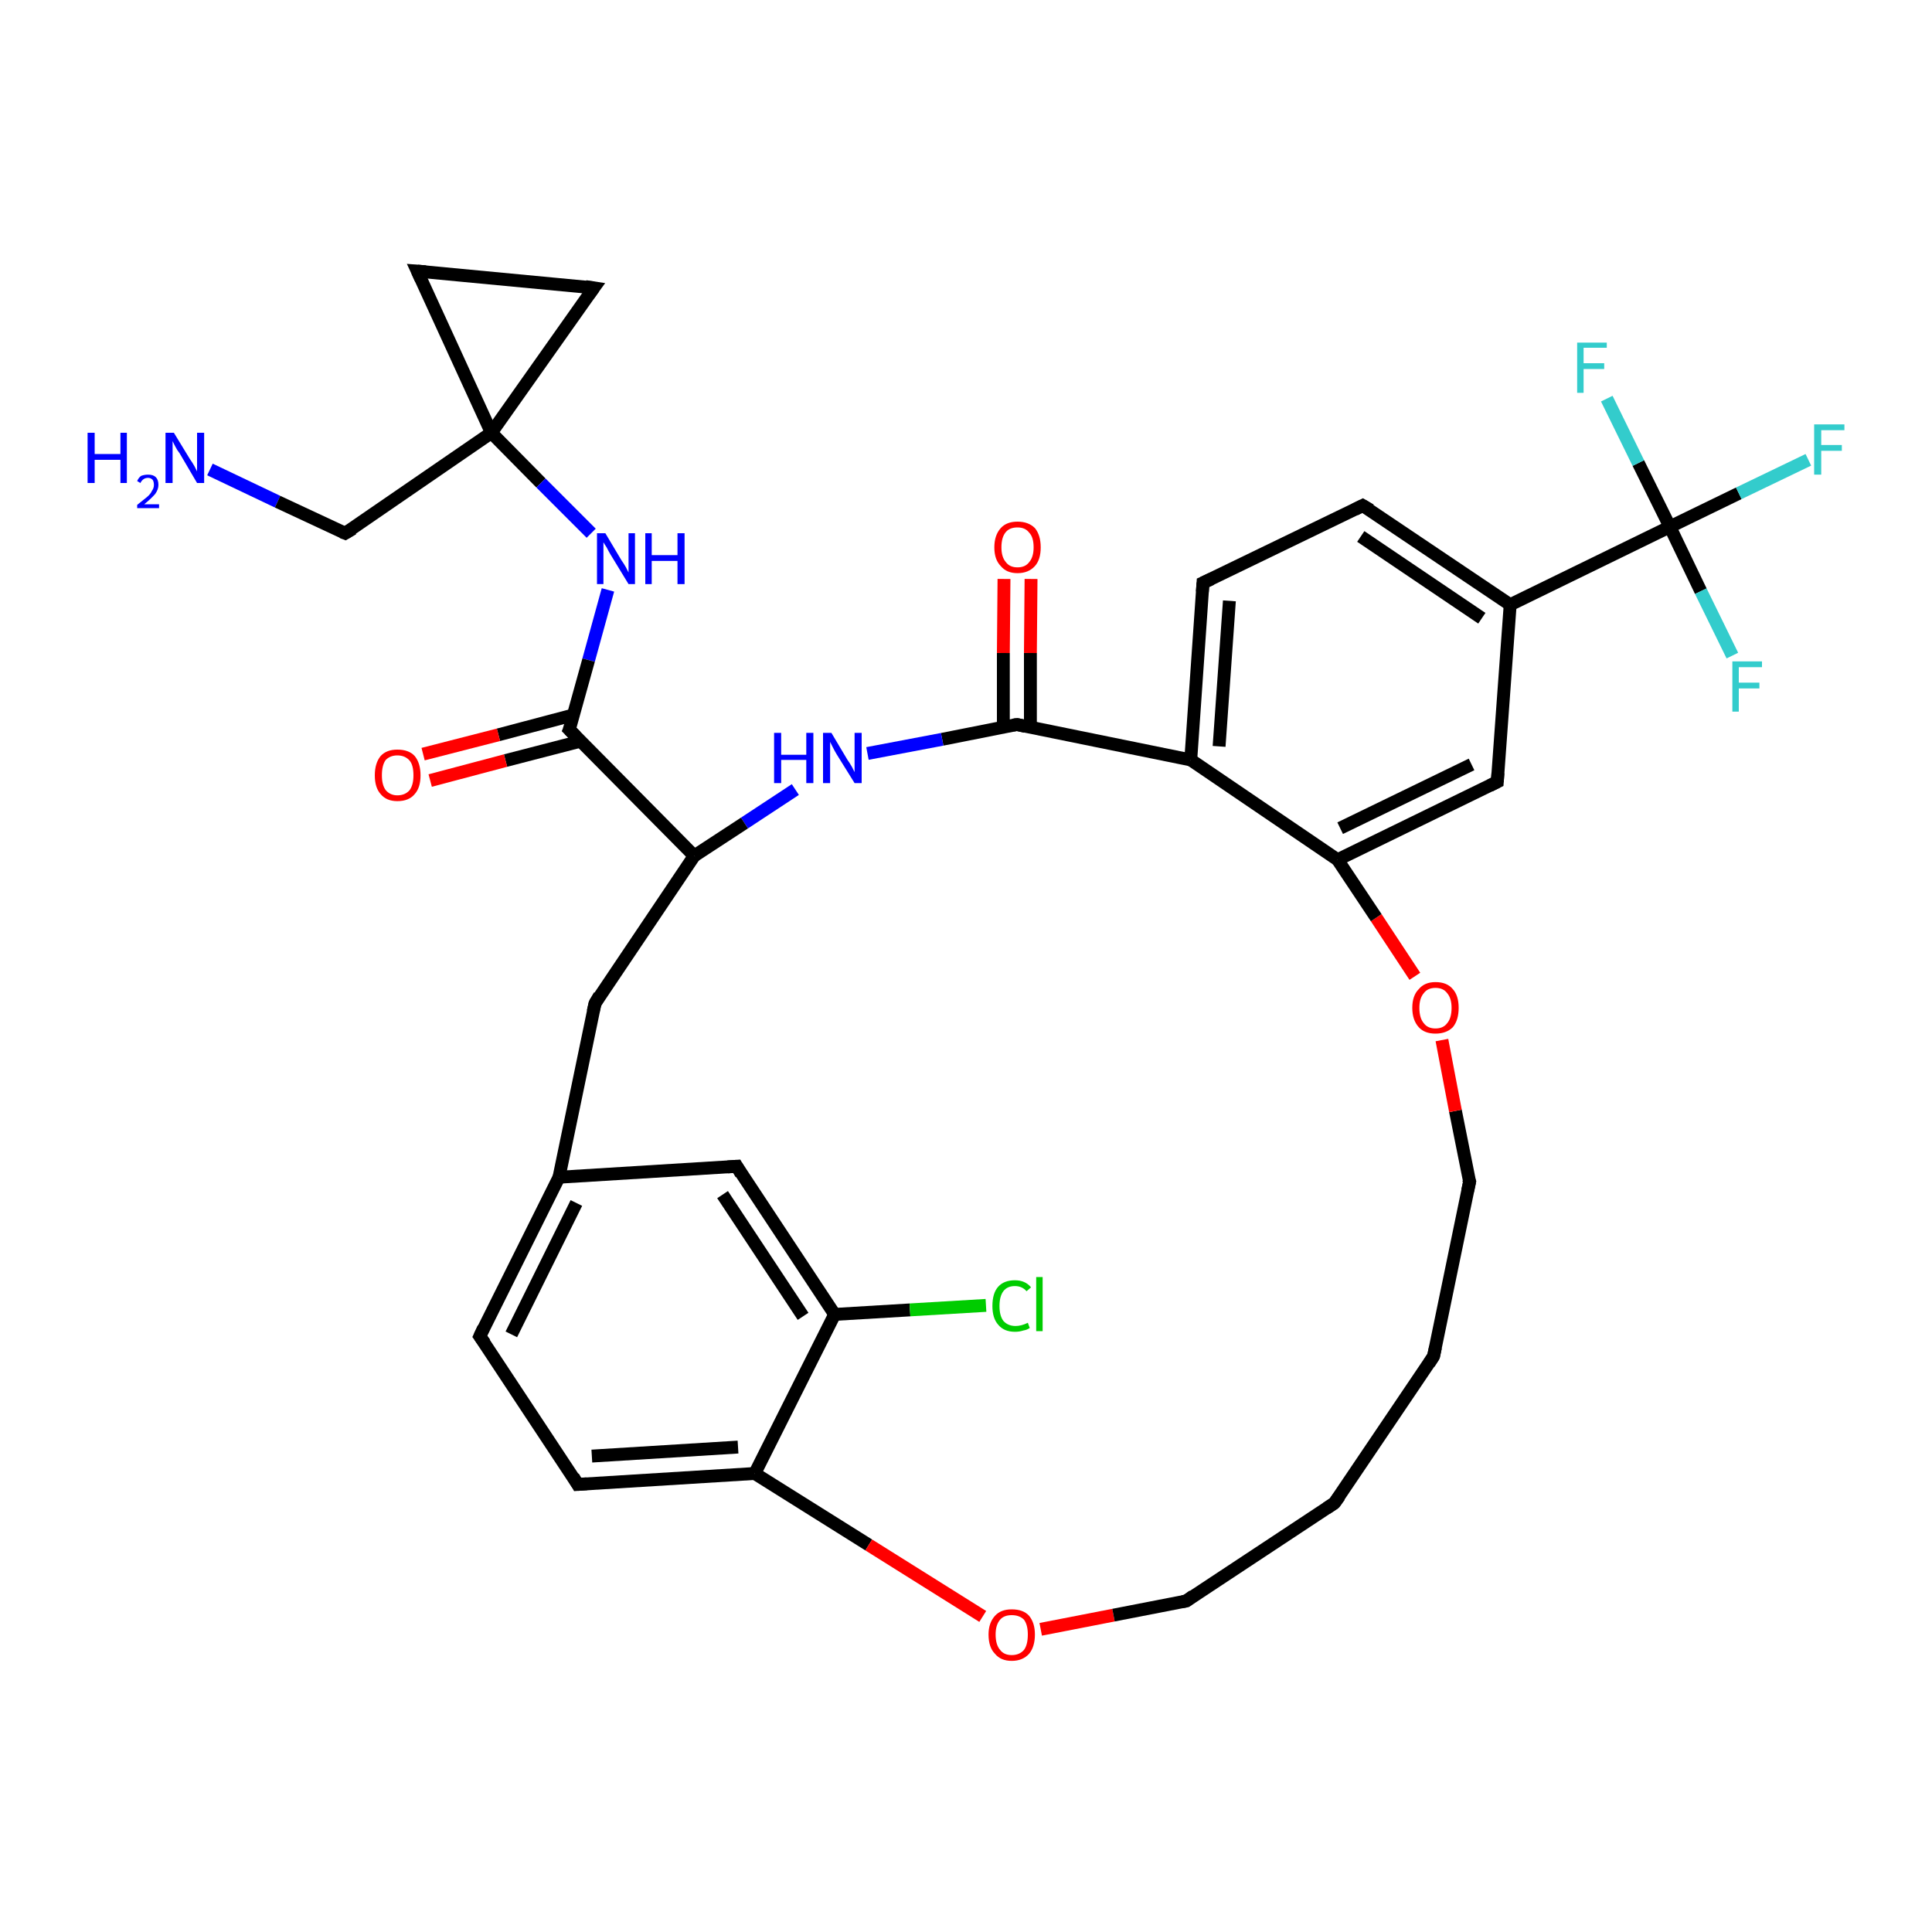 <?xml version='1.0' encoding='iso-8859-1'?>
<svg version='1.1' baseProfile='full'
              xmlns='http://www.w3.org/2000/svg'
                      xmlns:rdkit='http://www.rdkit.org/xml'
                      xmlns:xlink='http://www.w3.org/1999/xlink'
                  xml:space='preserve'
width='300px' height='300px' viewBox='0 0 300 300'>
<!-- END OF HEADER -->
<rect style='opacity:1.0;fill:#FFFFFF;stroke:none' width='300.0' height='300.0' x='0.0' y='0.0'> </rect>
<path class='bond-0 atom-0 atom-1' d='M 32.6,72.9 L 43.1,77.9' style='fill:none;fill-rule:evenodd;stroke:#0000FF;stroke-width:2.0px;stroke-linecap:butt;stroke-linejoin:miter;stroke-opacity:1' />
<path class='bond-0 atom-0 atom-1' d='M 43.1,77.9 L 53.6,82.8' style='fill:none;fill-rule:evenodd;stroke:#000000;stroke-width:2.0px;stroke-linecap:butt;stroke-linejoin:miter;stroke-opacity:1' />
<path class='bond-1 atom-1 atom-2' d='M 53.6,82.8 L 76.3,67.2' style='fill:none;fill-rule:evenodd;stroke:#000000;stroke-width:2.0px;stroke-linecap:butt;stroke-linejoin:miter;stroke-opacity:1' />
<path class='bond-2 atom-2 atom-3' d='M 76.3,67.2 L 64.8,42.1' style='fill:none;fill-rule:evenodd;stroke:#000000;stroke-width:2.0px;stroke-linecap:butt;stroke-linejoin:miter;stroke-opacity:1' />
<path class='bond-3 atom-3 atom-4' d='M 64.8,42.1 L 92.2,44.7' style='fill:none;fill-rule:evenodd;stroke:#000000;stroke-width:2.0px;stroke-linecap:butt;stroke-linejoin:miter;stroke-opacity:1' />
<path class='bond-4 atom-2 atom-5' d='M 76.3,67.2 L 84.0,75.0' style='fill:none;fill-rule:evenodd;stroke:#000000;stroke-width:2.0px;stroke-linecap:butt;stroke-linejoin:miter;stroke-opacity:1' />
<path class='bond-4 atom-2 atom-5' d='M 84.0,75.0 L 91.8,82.8' style='fill:none;fill-rule:evenodd;stroke:#0000FF;stroke-width:2.0px;stroke-linecap:butt;stroke-linejoin:miter;stroke-opacity:1' />
<path class='bond-5 atom-5 atom-6' d='M 94.4,91.6 L 91.4,102.5' style='fill:none;fill-rule:evenodd;stroke:#0000FF;stroke-width:2.0px;stroke-linecap:butt;stroke-linejoin:miter;stroke-opacity:1' />
<path class='bond-5 atom-5 atom-6' d='M 91.4,102.5 L 88.4,113.3' style='fill:none;fill-rule:evenodd;stroke:#000000;stroke-width:2.0px;stroke-linecap:butt;stroke-linejoin:miter;stroke-opacity:1' />
<path class='bond-6 atom-6 atom-7' d='M 89.1,111.0 L 77.4,114.1' style='fill:none;fill-rule:evenodd;stroke:#000000;stroke-width:2.0px;stroke-linecap:butt;stroke-linejoin:miter;stroke-opacity:1' />
<path class='bond-6 atom-6 atom-7' d='M 77.4,114.1 L 65.7,117.1' style='fill:none;fill-rule:evenodd;stroke:#FF0000;stroke-width:2.0px;stroke-linecap:butt;stroke-linejoin:miter;stroke-opacity:1' />
<path class='bond-6 atom-6 atom-7' d='M 90.1,115.1 L 78.5,118.1' style='fill:none;fill-rule:evenodd;stroke:#000000;stroke-width:2.0px;stroke-linecap:butt;stroke-linejoin:miter;stroke-opacity:1' />
<path class='bond-6 atom-6 atom-7' d='M 78.5,118.1 L 66.8,121.2' style='fill:none;fill-rule:evenodd;stroke:#FF0000;stroke-width:2.0px;stroke-linecap:butt;stroke-linejoin:miter;stroke-opacity:1' />
<path class='bond-7 atom-6 atom-8' d='M 88.4,113.3 L 107.8,132.9' style='fill:none;fill-rule:evenodd;stroke:#000000;stroke-width:2.0px;stroke-linecap:butt;stroke-linejoin:miter;stroke-opacity:1' />
<path class='bond-8 atom-8 atom-9' d='M 107.8,132.9 L 92.4,155.8' style='fill:none;fill-rule:evenodd;stroke:#000000;stroke-width:2.0px;stroke-linecap:butt;stroke-linejoin:miter;stroke-opacity:1' />
<path class='bond-9 atom-9 atom-10' d='M 92.4,155.8 L 86.8,182.8' style='fill:none;fill-rule:evenodd;stroke:#000000;stroke-width:2.0px;stroke-linecap:butt;stroke-linejoin:miter;stroke-opacity:1' />
<path class='bond-10 atom-10 atom-11' d='M 86.8,182.8 L 74.5,207.5' style='fill:none;fill-rule:evenodd;stroke:#000000;stroke-width:2.0px;stroke-linecap:butt;stroke-linejoin:miter;stroke-opacity:1' />
<path class='bond-10 atom-10 atom-11' d='M 89.5,186.8 L 79.4,207.2' style='fill:none;fill-rule:evenodd;stroke:#000000;stroke-width:2.0px;stroke-linecap:butt;stroke-linejoin:miter;stroke-opacity:1' />
<path class='bond-11 atom-11 atom-12' d='M 74.5,207.5 L 89.7,230.5' style='fill:none;fill-rule:evenodd;stroke:#000000;stroke-width:2.0px;stroke-linecap:butt;stroke-linejoin:miter;stroke-opacity:1' />
<path class='bond-12 atom-12 atom-13' d='M 89.7,230.5 L 117.2,228.8' style='fill:none;fill-rule:evenodd;stroke:#000000;stroke-width:2.0px;stroke-linecap:butt;stroke-linejoin:miter;stroke-opacity:1' />
<path class='bond-12 atom-12 atom-13' d='M 91.9,226.1 L 114.6,224.7' style='fill:none;fill-rule:evenodd;stroke:#000000;stroke-width:2.0px;stroke-linecap:butt;stroke-linejoin:miter;stroke-opacity:1' />
<path class='bond-13 atom-13 atom-14' d='M 117.2,228.8 L 134.9,239.9' style='fill:none;fill-rule:evenodd;stroke:#000000;stroke-width:2.0px;stroke-linecap:butt;stroke-linejoin:miter;stroke-opacity:1' />
<path class='bond-13 atom-13 atom-14' d='M 134.9,239.9 L 152.6,251.0' style='fill:none;fill-rule:evenodd;stroke:#FF0000;stroke-width:2.0px;stroke-linecap:butt;stroke-linejoin:miter;stroke-opacity:1' />
<path class='bond-14 atom-14 atom-15' d='M 161.6,253.0 L 172.9,250.8' style='fill:none;fill-rule:evenodd;stroke:#FF0000;stroke-width:2.0px;stroke-linecap:butt;stroke-linejoin:miter;stroke-opacity:1' />
<path class='bond-14 atom-14 atom-15' d='M 172.9,250.8 L 184.2,248.6' style='fill:none;fill-rule:evenodd;stroke:#000000;stroke-width:2.0px;stroke-linecap:butt;stroke-linejoin:miter;stroke-opacity:1' />
<path class='bond-15 atom-15 atom-16' d='M 184.2,248.6 L 207.2,233.4' style='fill:none;fill-rule:evenodd;stroke:#000000;stroke-width:2.0px;stroke-linecap:butt;stroke-linejoin:miter;stroke-opacity:1' />
<path class='bond-16 atom-16 atom-17' d='M 207.2,233.4 L 222.6,210.6' style='fill:none;fill-rule:evenodd;stroke:#000000;stroke-width:2.0px;stroke-linecap:butt;stroke-linejoin:miter;stroke-opacity:1' />
<path class='bond-17 atom-17 atom-18' d='M 222.6,210.6 L 228.2,183.5' style='fill:none;fill-rule:evenodd;stroke:#000000;stroke-width:2.0px;stroke-linecap:butt;stroke-linejoin:miter;stroke-opacity:1' />
<path class='bond-18 atom-18 atom-19' d='M 228.2,183.5 L 226.0,172.5' style='fill:none;fill-rule:evenodd;stroke:#000000;stroke-width:2.0px;stroke-linecap:butt;stroke-linejoin:miter;stroke-opacity:1' />
<path class='bond-18 atom-18 atom-19' d='M 226.0,172.5 L 223.9,161.5' style='fill:none;fill-rule:evenodd;stroke:#FF0000;stroke-width:2.0px;stroke-linecap:butt;stroke-linejoin:miter;stroke-opacity:1' />
<path class='bond-19 atom-19 atom-20' d='M 219.7,151.6 L 213.7,142.5' style='fill:none;fill-rule:evenodd;stroke:#FF0000;stroke-width:2.0px;stroke-linecap:butt;stroke-linejoin:miter;stroke-opacity:1' />
<path class='bond-19 atom-19 atom-20' d='M 213.7,142.5 L 207.7,133.5' style='fill:none;fill-rule:evenodd;stroke:#000000;stroke-width:2.0px;stroke-linecap:butt;stroke-linejoin:miter;stroke-opacity:1' />
<path class='bond-20 atom-20 atom-21' d='M 207.7,133.5 L 232.5,121.4' style='fill:none;fill-rule:evenodd;stroke:#000000;stroke-width:2.0px;stroke-linecap:butt;stroke-linejoin:miter;stroke-opacity:1' />
<path class='bond-20 atom-20 atom-21' d='M 208.1,128.6 L 228.5,118.7' style='fill:none;fill-rule:evenodd;stroke:#000000;stroke-width:2.0px;stroke-linecap:butt;stroke-linejoin:miter;stroke-opacity:1' />
<path class='bond-21 atom-21 atom-22' d='M 232.5,121.4 L 234.5,93.9' style='fill:none;fill-rule:evenodd;stroke:#000000;stroke-width:2.0px;stroke-linecap:butt;stroke-linejoin:miter;stroke-opacity:1' />
<path class='bond-22 atom-22 atom-23' d='M 234.5,93.9 L 211.6,78.5' style='fill:none;fill-rule:evenodd;stroke:#000000;stroke-width:2.0px;stroke-linecap:butt;stroke-linejoin:miter;stroke-opacity:1' />
<path class='bond-22 atom-22 atom-23' d='M 230.1,96.0 L 211.3,83.3' style='fill:none;fill-rule:evenodd;stroke:#000000;stroke-width:2.0px;stroke-linecap:butt;stroke-linejoin:miter;stroke-opacity:1' />
<path class='bond-23 atom-23 atom-24' d='M 211.6,78.5 L 186.8,90.5' style='fill:none;fill-rule:evenodd;stroke:#000000;stroke-width:2.0px;stroke-linecap:butt;stroke-linejoin:miter;stroke-opacity:1' />
<path class='bond-24 atom-24 atom-25' d='M 186.8,90.5 L 184.9,118.0' style='fill:none;fill-rule:evenodd;stroke:#000000;stroke-width:2.0px;stroke-linecap:butt;stroke-linejoin:miter;stroke-opacity:1' />
<path class='bond-24 atom-24 atom-25' d='M 190.9,93.3 L 189.3,115.9' style='fill:none;fill-rule:evenodd;stroke:#000000;stroke-width:2.0px;stroke-linecap:butt;stroke-linejoin:miter;stroke-opacity:1' />
<path class='bond-25 atom-25 atom-26' d='M 184.9,118.0 L 157.9,112.5' style='fill:none;fill-rule:evenodd;stroke:#000000;stroke-width:2.0px;stroke-linecap:butt;stroke-linejoin:miter;stroke-opacity:1' />
<path class='bond-26 atom-26 atom-27' d='M 160.0,112.9 L 160.0,101.4' style='fill:none;fill-rule:evenodd;stroke:#000000;stroke-width:2.0px;stroke-linecap:butt;stroke-linejoin:miter;stroke-opacity:1' />
<path class='bond-26 atom-26 atom-27' d='M 160.0,101.4 L 160.1,89.9' style='fill:none;fill-rule:evenodd;stroke:#FF0000;stroke-width:2.0px;stroke-linecap:butt;stroke-linejoin:miter;stroke-opacity:1' />
<path class='bond-26 atom-26 atom-27' d='M 155.8,112.9 L 155.8,101.4' style='fill:none;fill-rule:evenodd;stroke:#000000;stroke-width:2.0px;stroke-linecap:butt;stroke-linejoin:miter;stroke-opacity:1' />
<path class='bond-26 atom-26 atom-27' d='M 155.8,101.4 L 155.9,89.9' style='fill:none;fill-rule:evenodd;stroke:#FF0000;stroke-width:2.0px;stroke-linecap:butt;stroke-linejoin:miter;stroke-opacity:1' />
<path class='bond-27 atom-26 atom-28' d='M 157.9,112.5 L 146.3,114.8' style='fill:none;fill-rule:evenodd;stroke:#000000;stroke-width:2.0px;stroke-linecap:butt;stroke-linejoin:miter;stroke-opacity:1' />
<path class='bond-27 atom-26 atom-28' d='M 146.3,114.8 L 134.7,117.0' style='fill:none;fill-rule:evenodd;stroke:#0000FF;stroke-width:2.0px;stroke-linecap:butt;stroke-linejoin:miter;stroke-opacity:1' />
<path class='bond-28 atom-22 atom-29' d='M 234.5,93.9 L 259.3,81.8' style='fill:none;fill-rule:evenodd;stroke:#000000;stroke-width:2.0px;stroke-linecap:butt;stroke-linejoin:miter;stroke-opacity:1' />
<path class='bond-29 atom-29 atom-30' d='M 259.3,81.8 L 270.0,76.6' style='fill:none;fill-rule:evenodd;stroke:#000000;stroke-width:2.0px;stroke-linecap:butt;stroke-linejoin:miter;stroke-opacity:1' />
<path class='bond-29 atom-29 atom-30' d='M 270.0,76.6 L 280.8,71.4' style='fill:none;fill-rule:evenodd;stroke:#33CCCC;stroke-width:2.0px;stroke-linecap:butt;stroke-linejoin:miter;stroke-opacity:1' />
<path class='bond-30 atom-29 atom-31' d='M 259.3,81.8 L 264.1,91.8' style='fill:none;fill-rule:evenodd;stroke:#000000;stroke-width:2.0px;stroke-linecap:butt;stroke-linejoin:miter;stroke-opacity:1' />
<path class='bond-30 atom-29 atom-31' d='M 264.1,91.8 L 269.0,101.8' style='fill:none;fill-rule:evenodd;stroke:#33CCCC;stroke-width:2.0px;stroke-linecap:butt;stroke-linejoin:miter;stroke-opacity:1' />
<path class='bond-31 atom-29 atom-32' d='M 259.3,81.8 L 254.4,71.9' style='fill:none;fill-rule:evenodd;stroke:#000000;stroke-width:2.0px;stroke-linecap:butt;stroke-linejoin:miter;stroke-opacity:1' />
<path class='bond-31 atom-29 atom-32' d='M 254.4,71.9 L 249.5,61.9' style='fill:none;fill-rule:evenodd;stroke:#33CCCC;stroke-width:2.0px;stroke-linecap:butt;stroke-linejoin:miter;stroke-opacity:1' />
<path class='bond-32 atom-13 atom-33' d='M 117.2,228.8 L 129.6,204.1' style='fill:none;fill-rule:evenodd;stroke:#000000;stroke-width:2.0px;stroke-linecap:butt;stroke-linejoin:miter;stroke-opacity:1' />
<path class='bond-33 atom-33 atom-34' d='M 129.6,204.1 L 141.3,203.4' style='fill:none;fill-rule:evenodd;stroke:#000000;stroke-width:2.0px;stroke-linecap:butt;stroke-linejoin:miter;stroke-opacity:1' />
<path class='bond-33 atom-33 atom-34' d='M 141.3,203.4 L 153.1,202.7' style='fill:none;fill-rule:evenodd;stroke:#00CC00;stroke-width:2.0px;stroke-linecap:butt;stroke-linejoin:miter;stroke-opacity:1' />
<path class='bond-34 atom-33 atom-35' d='M 129.6,204.1 L 114.4,181.1' style='fill:none;fill-rule:evenodd;stroke:#000000;stroke-width:2.0px;stroke-linecap:butt;stroke-linejoin:miter;stroke-opacity:1' />
<path class='bond-34 atom-33 atom-35' d='M 124.7,204.4 L 112.2,185.5' style='fill:none;fill-rule:evenodd;stroke:#000000;stroke-width:2.0px;stroke-linecap:butt;stroke-linejoin:miter;stroke-opacity:1' />
<path class='bond-35 atom-4 atom-2' d='M 92.2,44.7 L 76.3,67.2' style='fill:none;fill-rule:evenodd;stroke:#000000;stroke-width:2.0px;stroke-linecap:butt;stroke-linejoin:miter;stroke-opacity:1' />
<path class='bond-36 atom-28 atom-8' d='M 123.5,122.6 L 115.6,127.8' style='fill:none;fill-rule:evenodd;stroke:#0000FF;stroke-width:2.0px;stroke-linecap:butt;stroke-linejoin:miter;stroke-opacity:1' />
<path class='bond-36 atom-28 atom-8' d='M 115.6,127.8 L 107.8,132.9' style='fill:none;fill-rule:evenodd;stroke:#000000;stroke-width:2.0px;stroke-linecap:butt;stroke-linejoin:miter;stroke-opacity:1' />
<path class='bond-37 atom-35 atom-10' d='M 114.4,181.1 L 86.8,182.8' style='fill:none;fill-rule:evenodd;stroke:#000000;stroke-width:2.0px;stroke-linecap:butt;stroke-linejoin:miter;stroke-opacity:1' />
<path class='bond-38 atom-25 atom-20' d='M 184.9,118.0 L 207.7,133.5' style='fill:none;fill-rule:evenodd;stroke:#000000;stroke-width:2.0px;stroke-linecap:butt;stroke-linejoin:miter;stroke-opacity:1' />
<path d='M 53.1,82.6 L 53.6,82.8 L 54.8,82.1' style='fill:none;stroke:#000000;stroke-width:2.0px;stroke-linecap:butt;stroke-linejoin:miter;stroke-opacity:1;' />
<path d='M 65.4,43.4 L 64.8,42.1 L 66.1,42.2' style='fill:none;stroke:#000000;stroke-width:2.0px;stroke-linecap:butt;stroke-linejoin:miter;stroke-opacity:1;' />
<path d='M 90.9,44.5 L 92.2,44.7 L 91.4,45.8' style='fill:none;stroke:#000000;stroke-width:2.0px;stroke-linecap:butt;stroke-linejoin:miter;stroke-opacity:1;' />
<path d='M 88.6,112.8 L 88.4,113.3 L 89.4,114.3' style='fill:none;stroke:#000000;stroke-width:2.0px;stroke-linecap:butt;stroke-linejoin:miter;stroke-opacity:1;' />
<path d='M 93.1,154.6 L 92.4,155.8 L 92.1,157.1' style='fill:none;stroke:#000000;stroke-width:2.0px;stroke-linecap:butt;stroke-linejoin:miter;stroke-opacity:1;' />
<path d='M 75.1,206.2 L 74.5,207.5 L 75.3,208.6' style='fill:none;stroke:#000000;stroke-width:2.0px;stroke-linecap:butt;stroke-linejoin:miter;stroke-opacity:1;' />
<path d='M 89.0,229.3 L 89.7,230.5 L 91.1,230.4' style='fill:none;stroke:#000000;stroke-width:2.0px;stroke-linecap:butt;stroke-linejoin:miter;stroke-opacity:1;' />
<path d='M 183.6,248.7 L 184.2,248.6 L 185.3,247.8' style='fill:none;stroke:#000000;stroke-width:2.0px;stroke-linecap:butt;stroke-linejoin:miter;stroke-opacity:1;' />
<path d='M 206.0,234.2 L 207.2,233.4 L 208.0,232.3' style='fill:none;stroke:#000000;stroke-width:2.0px;stroke-linecap:butt;stroke-linejoin:miter;stroke-opacity:1;' />
<path d='M 221.9,211.7 L 222.6,210.6 L 222.9,209.2' style='fill:none;stroke:#000000;stroke-width:2.0px;stroke-linecap:butt;stroke-linejoin:miter;stroke-opacity:1;' />
<path d='M 227.9,184.9 L 228.2,183.5 L 228.0,183.0' style='fill:none;stroke:#000000;stroke-width:2.0px;stroke-linecap:butt;stroke-linejoin:miter;stroke-opacity:1;' />
<path d='M 231.3,122.0 L 232.5,121.4 L 232.6,120.0' style='fill:none;stroke:#000000;stroke-width:2.0px;stroke-linecap:butt;stroke-linejoin:miter;stroke-opacity:1;' />
<path d='M 212.8,79.2 L 211.6,78.5 L 210.4,79.1' style='fill:none;stroke:#000000;stroke-width:2.0px;stroke-linecap:butt;stroke-linejoin:miter;stroke-opacity:1;' />
<path d='M 188.1,89.9 L 186.8,90.5 L 186.7,91.9' style='fill:none;stroke:#000000;stroke-width:2.0px;stroke-linecap:butt;stroke-linejoin:miter;stroke-opacity:1;' />
<path d='M 159.2,112.8 L 157.9,112.5 L 157.3,112.6' style='fill:none;stroke:#000000;stroke-width:2.0px;stroke-linecap:butt;stroke-linejoin:miter;stroke-opacity:1;' />
<path d='M 115.1,182.3 L 114.4,181.1 L 113.0,181.2' style='fill:none;stroke:#000000;stroke-width:2.0px;stroke-linecap:butt;stroke-linejoin:miter;stroke-opacity:1;' />
<path class='atom-0' d='M 13.6 67.2
L 14.7 67.2
L 14.7 70.5
L 18.7 70.5
L 18.7 67.2
L 19.7 67.2
L 19.7 75.0
L 18.7 75.0
L 18.7 71.4
L 14.7 71.4
L 14.7 75.0
L 13.6 75.0
L 13.6 67.2
' fill='#0000FF'/>
<path class='atom-0' d='M 21.3 74.7
Q 21.5 74.2, 21.9 73.9
Q 22.4 73.7, 23.0 73.7
Q 23.8 73.7, 24.2 74.1
Q 24.6 74.5, 24.6 75.3
Q 24.6 76.0, 24.1 76.7
Q 23.5 77.4, 22.4 78.3
L 24.7 78.3
L 24.7 78.9
L 21.3 78.9
L 21.3 78.4
Q 22.2 77.7, 22.8 77.2
Q 23.4 76.7, 23.6 76.2
Q 23.9 75.8, 23.9 75.3
Q 23.9 74.8, 23.7 74.5
Q 23.4 74.2, 23.0 74.2
Q 22.6 74.2, 22.3 74.4
Q 22.0 74.6, 21.8 75.0
L 21.3 74.7
' fill='#0000FF'/>
<path class='atom-0' d='M 27.0 67.2
L 29.5 71.3
Q 29.8 71.7, 30.2 72.4
Q 30.6 73.2, 30.6 73.2
L 30.6 67.2
L 31.7 67.2
L 31.7 75.0
L 30.6 75.0
L 27.9 70.4
Q 27.5 69.9, 27.2 69.3
Q 26.9 68.7, 26.8 68.5
L 26.8 75.0
L 25.7 75.0
L 25.7 67.2
L 27.0 67.2
' fill='#0000FF'/>
<path class='atom-5' d='M 94.0 82.8
L 96.5 87.0
Q 96.8 87.4, 97.2 88.1
Q 97.6 88.9, 97.6 88.9
L 97.6 82.8
L 98.6 82.8
L 98.6 90.7
L 97.6 90.7
L 94.8 86.1
Q 94.5 85.6, 94.2 85.0
Q 93.8 84.4, 93.7 84.2
L 93.7 90.7
L 92.7 90.7
L 92.7 82.8
L 94.0 82.8
' fill='#0000FF'/>
<path class='atom-5' d='M 100.2 82.8
L 101.2 82.8
L 101.2 86.2
L 105.2 86.2
L 105.2 82.8
L 106.3 82.8
L 106.3 90.7
L 105.2 90.7
L 105.2 87.1
L 101.2 87.1
L 101.2 90.7
L 100.2 90.7
L 100.2 82.8
' fill='#0000FF'/>
<path class='atom-7' d='M 58.2 120.4
Q 58.2 118.5, 59.1 117.4
Q 60.0 116.4, 61.7 116.4
Q 63.5 116.4, 64.4 117.4
Q 65.3 118.5, 65.3 120.4
Q 65.3 122.3, 64.4 123.3
Q 63.5 124.4, 61.7 124.4
Q 60.0 124.4, 59.1 123.3
Q 58.2 122.3, 58.2 120.4
M 61.7 123.5
Q 62.9 123.5, 63.6 122.7
Q 64.2 121.9, 64.2 120.4
Q 64.2 118.8, 63.6 118.1
Q 62.9 117.3, 61.7 117.3
Q 60.6 117.3, 59.9 118.0
Q 59.3 118.8, 59.3 120.4
Q 59.3 121.9, 59.9 122.7
Q 60.6 123.5, 61.7 123.5
' fill='#FF0000'/>
<path class='atom-14' d='M 153.5 253.8
Q 153.5 252.0, 154.5 250.9
Q 155.4 249.9, 157.1 249.9
Q 158.9 249.9, 159.8 250.9
Q 160.7 252.0, 160.7 253.8
Q 160.7 255.7, 159.8 256.8
Q 158.8 257.9, 157.1 257.9
Q 155.4 257.9, 154.5 256.8
Q 153.5 255.8, 153.5 253.8
M 157.1 257.0
Q 158.3 257.0, 159.0 256.2
Q 159.6 255.4, 159.6 253.8
Q 159.6 252.3, 159.0 251.5
Q 158.3 250.8, 157.1 250.8
Q 155.9 250.8, 155.3 251.5
Q 154.6 252.3, 154.6 253.8
Q 154.6 255.4, 155.3 256.2
Q 155.9 257.0, 157.1 257.0
' fill='#FF0000'/>
<path class='atom-19' d='M 219.3 156.5
Q 219.3 154.6, 220.3 153.6
Q 221.2 152.5, 222.9 152.5
Q 224.7 152.5, 225.6 153.6
Q 226.5 154.6, 226.5 156.5
Q 226.5 158.4, 225.6 159.5
Q 224.6 160.5, 222.9 160.5
Q 221.2 160.5, 220.3 159.5
Q 219.3 158.4, 219.3 156.5
M 222.9 159.7
Q 224.1 159.7, 224.7 158.9
Q 225.4 158.1, 225.4 156.5
Q 225.4 155.0, 224.7 154.2
Q 224.1 153.4, 222.9 153.4
Q 221.7 153.4, 221.1 154.2
Q 220.4 155.0, 220.4 156.5
Q 220.4 158.1, 221.1 158.9
Q 221.7 159.7, 222.9 159.7
' fill='#FF0000'/>
<path class='atom-27' d='M 154.4 85.0
Q 154.4 83.1, 155.4 82.0
Q 156.3 81.0, 158.0 81.0
Q 159.7 81.0, 160.7 82.0
Q 161.6 83.1, 161.6 85.0
Q 161.6 86.9, 160.7 87.9
Q 159.7 89.0, 158.0 89.0
Q 156.3 89.0, 155.4 87.9
Q 154.4 86.9, 154.4 85.0
M 158.0 88.1
Q 159.2 88.1, 159.8 87.3
Q 160.5 86.5, 160.5 85.0
Q 160.5 83.4, 159.8 82.7
Q 159.2 81.9, 158.0 81.9
Q 156.8 81.9, 156.2 82.6
Q 155.5 83.4, 155.5 85.0
Q 155.5 86.5, 156.2 87.3
Q 156.8 88.1, 158.0 88.1
' fill='#FF0000'/>
<path class='atom-28' d='M 120.2 113.8
L 121.3 113.8
L 121.3 117.2
L 125.2 117.2
L 125.2 113.8
L 126.3 113.8
L 126.3 121.6
L 125.2 121.6
L 125.2 118.0
L 121.3 118.0
L 121.3 121.6
L 120.2 121.6
L 120.2 113.8
' fill='#0000FF'/>
<path class='atom-28' d='M 129.1 113.8
L 131.6 118.0
Q 131.9 118.4, 132.3 119.1
Q 132.7 119.9, 132.7 119.9
L 132.7 113.8
L 133.8 113.8
L 133.8 121.6
L 132.7 121.6
L 129.9 117.1
Q 129.6 116.6, 129.3 116.0
Q 129.0 115.4, 128.9 115.2
L 128.9 121.6
L 127.8 121.6
L 127.8 113.8
L 129.1 113.8
' fill='#0000FF'/>
<path class='atom-30' d='M 281.7 65.9
L 286.4 65.9
L 286.4 66.8
L 282.8 66.8
L 282.8 69.1
L 286.0 69.1
L 286.0 70.0
L 282.8 70.0
L 282.8 73.7
L 281.7 73.7
L 281.7 65.9
' fill='#33CCCC'/>
<path class='atom-31' d='M 269.0 102.7
L 273.6 102.7
L 273.6 103.6
L 270.0 103.6
L 270.0 106.0
L 273.2 106.0
L 273.2 106.9
L 270.0 106.9
L 270.0 110.5
L 269.0 110.5
L 269.0 102.7
' fill='#33CCCC'/>
<path class='atom-32' d='M 244.9 53.2
L 249.5 53.2
L 249.5 54.0
L 245.9 54.0
L 245.9 56.4
L 249.1 56.4
L 249.1 57.3
L 245.9 57.3
L 245.9 61.0
L 244.9 61.0
L 244.9 53.2
' fill='#33CCCC'/>
<path class='atom-34' d='M 154.1 202.8
Q 154.1 200.8, 155.0 199.8
Q 155.9 198.8, 157.6 198.8
Q 159.2 198.8, 160.1 199.9
L 159.4 200.5
Q 158.7 199.7, 157.6 199.7
Q 156.4 199.7, 155.8 200.5
Q 155.2 201.3, 155.2 202.8
Q 155.2 204.3, 155.8 205.1
Q 156.5 205.9, 157.7 205.9
Q 158.6 205.9, 159.6 205.4
L 159.9 206.2
Q 159.5 206.5, 158.9 206.6
Q 158.3 206.8, 157.6 206.8
Q 155.9 206.8, 155.0 205.7
Q 154.1 204.7, 154.1 202.8
' fill='#00CC00'/>
<path class='atom-34' d='M 160.9 198.3
L 161.9 198.3
L 161.9 206.7
L 160.9 206.7
L 160.9 198.3
' fill='#00CC00'/>
</svg>
